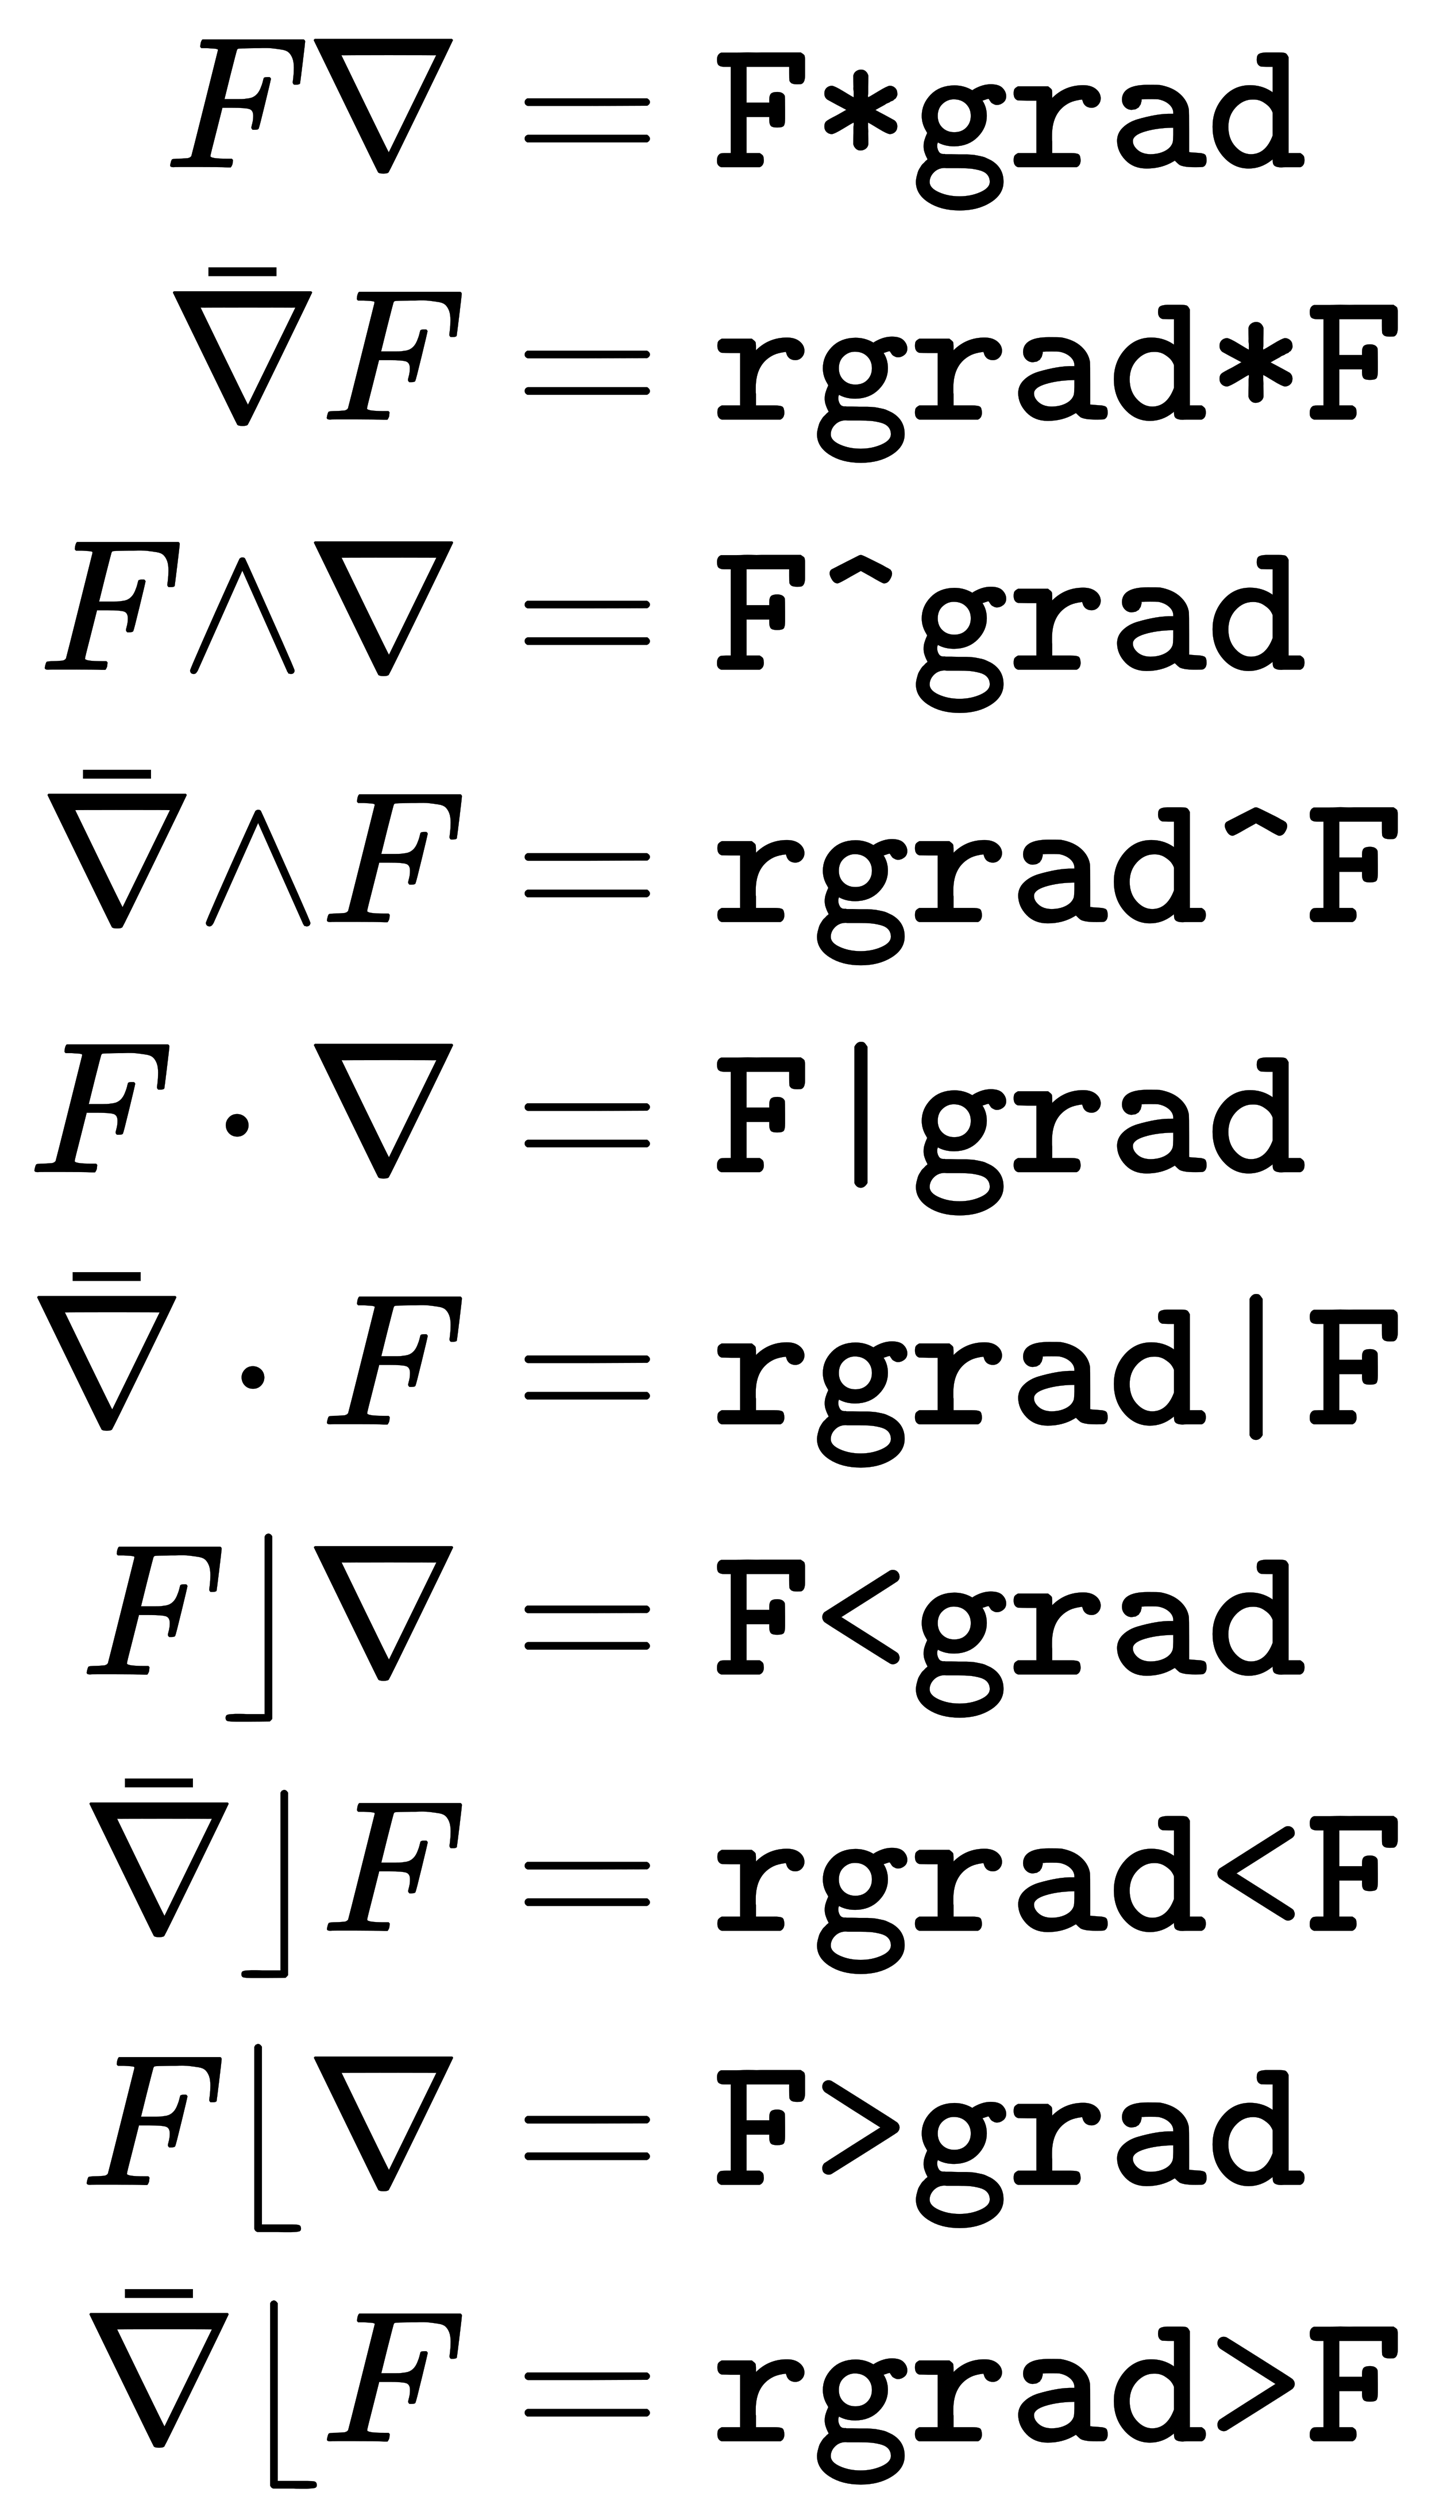 <?xml version="1.0" encoding="UTF-8" standalone="no" ?>
<svg xmlns="http://www.w3.org/2000/svg" xmlns:xlink="http://www.w3.org/1999/xlink" width="17.741ex" height="30.873ex" viewBox="0 -6912.1 7638.4 13292.7" role="img" focusable="false" style="vertical-align: -14.819ex;" aria-hidden="true">
<defs id="MathJax_SVG_glyphs"><path stroke-width="1" id="MJMATHI-78" d="M52 289Q59 331 106 386T222 442Q257 442 286 424T329 379Q371 442 430 442Q467 442 494 420T522 361Q522 332 508 314T481 292T458 288Q439 288 427 299T415 328Q415 374 465 391Q454 404 425 404Q412 404 406 402Q368 386 350 336Q290 115 290 78Q290 50 306 38T341 26Q378 26 414 59T463 140Q466 150 469 151T485 153H489Q504 153 504 145Q504 144 502 134Q486 77 440 33T333 -11Q263 -11 227 52Q186 -10 133 -10H127Q78 -10 57 16T35 71Q35 103 54 123T99 143Q142 143 142 101Q142 81 130 66T107 46T94 41L91 40Q91 39 97 36T113 29T132 26Q168 26 194 71Q203 87 217 139T245 247T261 313Q266 340 266 352Q266 380 251 392T217 404Q177 404 142 372T93 290Q91 281 88 280T72 278H58Q52 284 52 289Z"></path><path stroke-width="1" id="MJMAIN-3D" d="M56 347Q56 360 70 367H707Q722 359 722 347Q722 336 708 328L390 327H72Q56 332 56 347ZM56 153Q56 168 72 173H708Q722 163 722 153Q722 140 707 133H70Q56 140 56 153Z"></path><path stroke-width="1" id="MJMAIN-73" d="M295 316Q295 356 268 385T190 414Q154 414 128 401Q98 382 98 349Q97 344 98 336T114 312T157 287Q175 282 201 278T245 269T277 256Q294 248 310 236T342 195T359 133Q359 71 321 31T198 -10H190Q138 -10 94 26L86 19L77 10Q71 4 65 -1L54 -11H46H42Q39 -11 33 -5V74V132Q33 153 35 157T45 162H54Q66 162 70 158T75 146T82 119T101 77Q136 26 198 26Q295 26 295 104Q295 133 277 151Q257 175 194 187T111 210Q75 227 54 256T33 318Q33 357 50 384T93 424T143 442T187 447H198Q238 447 268 432L283 424L292 431Q302 440 314 448H322H326Q329 448 335 442V310L329 304H301Q295 310 295 316Z"></path><path stroke-width="1" id="MJMAIN-69" d="M69 609Q69 637 87 653T131 669Q154 667 171 652T188 609Q188 579 171 564T129 549Q104 549 87 564T69 609ZM247 0Q232 3 143 3Q132 3 106 3T56 1L34 0H26V46H42Q70 46 91 49Q100 53 102 60T104 102V205V293Q104 345 102 359T88 378Q74 385 41 385H30V408Q30 431 32 431L42 432Q52 433 70 434T106 436Q123 437 142 438T171 441T182 442H185V62Q190 52 197 50T232 46H255V0H247Z"></path><path stroke-width="1" id="MJMAIN-6E" d="M41 46H55Q94 46 102 60V68Q102 77 102 91T102 122T103 161T103 203Q103 234 103 269T102 328V351Q99 370 88 376T43 385H25V408Q25 431 27 431L37 432Q47 433 65 434T102 436Q119 437 138 438T167 441T178 442H181V402Q181 364 182 364T187 369T199 384T218 402T247 421T285 437Q305 442 336 442Q450 438 463 329Q464 322 464 190V104Q464 66 466 59T477 49Q498 46 526 46H542V0H534L510 1Q487 2 460 2T422 3Q319 3 310 0H302V46H318Q379 46 379 62Q380 64 380 200Q379 335 378 343Q372 371 358 385T334 402T308 404Q263 404 229 370Q202 343 195 315T187 232V168V108Q187 78 188 68T191 55T200 49Q221 46 249 46H265V0H257L234 1Q210 2 183 2T145 3Q42 3 33 0H25V46H41Z"></path><path stroke-width="1" id="MJMATHI-3C0" d="M132 -11Q98 -11 98 22V33L111 61Q186 219 220 334L228 358H196Q158 358 142 355T103 336Q92 329 81 318T62 297T53 285Q51 284 38 284Q19 284 19 294Q19 300 38 329T93 391T164 429Q171 431 389 431Q549 431 553 430Q573 423 573 402Q573 371 541 360Q535 358 472 358H408L405 341Q393 269 393 222Q393 170 402 129T421 65T431 37Q431 20 417 5T381 -10Q370 -10 363 -7T347 17T331 77Q330 86 330 121Q330 170 339 226T357 318T367 358H269L268 354Q268 351 249 275T206 114T175 17Q164 -11 132 -11Z"></path><path stroke-width="1" id="MJMAIN-2207" d="M46 676Q46 679 51 683H781Q786 679 786 676Q786 674 617 326T444 -26Q439 -33 416 -33T388 -26Q385 -22 216 326T46 676ZM697 596Q697 597 445 597T193 596Q195 591 319 336T445 80L697 596Z"></path><path stroke-width="1" id="MJMATHI-46" d="M48 1Q31 1 31 11Q31 13 34 25Q38 41 42 43T65 46Q92 46 125 49Q139 52 144 61Q146 66 215 342T285 622Q285 629 281 629Q273 632 228 634H197Q191 640 191 642T193 659Q197 676 203 680H742Q749 676 749 669Q749 664 736 557T722 447Q720 440 702 440H690Q683 445 683 453Q683 454 686 477T689 530Q689 560 682 579T663 610T626 626T575 633T503 634H480Q398 633 393 631Q388 629 386 623Q385 622 352 492L320 363H375Q378 363 398 363T426 364T448 367T472 374T489 386Q502 398 511 419T524 457T529 475Q532 480 548 480H560Q567 475 567 470Q567 467 536 339T502 207Q500 200 482 200H470Q463 206 463 212Q463 215 468 234T473 274Q473 303 453 310T364 317H309L277 190Q245 66 245 60Q245 46 334 46H359Q365 40 365 39T363 19Q359 6 353 0H336Q295 2 185 2Q120 2 86 2T48 1Z"></path><path stroke-width="1" id="MJTT-67" d="M60 274Q60 337 107 386T233 436Q278 436 316 417L329 410L338 416Q384 442 427 442T489 423T509 381T494 345T460 332Q449 332 440 338Q432 341 427 348T419 360T415 365Q414 364 410 364L383 355Q406 320 406 274Q406 211 358 162T233 112Q189 112 155 128L146 133Q142 125 142 115Q142 99 150 85T175 71Q182 72 187 70Q188 70 195 70T218 70T254 69Q259 69 275 69T297 69T318 68T340 66T361 62T384 57T405 49T428 38Q495 -1 495 -76Q495 -143 427 -186T262 -229Q161 -229 94 -185T29 -73Q30 -60 33 -48T39 -26T47 -8T57 8T67 20T77 30T86 38L91 43Q91 44 86 53T75 80T70 117Q70 142 89 183L83 194Q60 232 60 274ZM321 274Q321 312 296 337T230 362Q197 362 171 338T145 274Q145 235 170 211T233 187Q273 187 297 212T321 274ZM422 -78Q422 -54 408 -38T366 -15T315 -6T255 -4H200Q198 -4 193 -4T183 -3Q148 -3 125 -26T102 -78Q102 -110 151 -132T261 -154Q321 -154 371 -132T422 -78Z"></path><path stroke-width="1" id="MJTT-72" d="M327 76Q359 76 369 70T380 38Q380 10 359 1H47Q24 8 24 38Q24 54 28 61T47 76H145V355H96L47 356Q24 363 24 393Q24 409 28 416T47 431H207Q223 419 226 414T229 393V387V369Q297 437 394 437Q436 437 461 417T487 368Q487 347 473 332T438 317Q428 317 420 320T407 327T398 337T393 347T390 356L388 361Q348 356 324 345Q228 299 228 170Q228 161 228 151T229 138V76H293H327Z"></path><path stroke-width="1" id="MJTT-61" d="M126 306Q105 306 90 321T74 359Q74 439 211 439Q268 439 276 438Q343 426 383 390T430 306Q431 301 431 190V81Q446 79 465 78T492 76T509 72T521 60T524 38Q524 11 506 3Q502 1 466 1Q426 1 406 5T379 14T355 36L345 30Q284 -6 205 -6Q135 -6 92 39T48 141Q48 182 79 212T158 256T252 278T342 285H347V290Q347 315 325 335T267 362Q258 363 224 363Q189 363 185 362H179L178 358Q178 353 178 352T176 345T174 337T170 330T165 322T158 316T150 311T139 308T126 306ZM132 140Q132 115 157 93T224 70Q269 70 302 87T344 133Q346 139 347 175V211H339Q256 209 194 190T132 140Z"></path><path stroke-width="1" id="MJTT-64" d="M266 573Q266 596 277 603T314 611H352H385Q411 611 419 607T435 586V76H498Q512 67 516 60T520 38Q520 9 498 1H436Q429 1 417 1T398 0Q375 0 363 7T351 34V43L342 36Q288 -6 223 -6Q143 -6 87 58T31 216Q31 307 88 372T230 437Q292 437 342 405L351 399V535H320L289 536Q266 543 266 573ZM351 290Q347 302 337 316T302 346T244 361Q193 361 154 319T115 215Q115 152 152 111T235 70Q314 70 351 170V290Z"></path><path stroke-width="1" id="MJTT-2A" d="M222 487Q224 501 235 510T262 520Q279 520 289 510T302 487Q302 458 301 429Q301 421 301 413T301 398T300 386T300 377V374Q300 373 301 373Q304 373 353 403T416 434Q432 434 444 423T456 393Q456 389 456 386T454 379T451 373T448 368T442 363T436 358T427 353T417 348T405 342T391 334Q345 309 339 305L388 279Q400 273 412 266T432 255T441 250Q456 238 456 218Q456 200 445 189T417 177Q403 177 354 207T301 238Q300 238 300 237V234Q300 231 300 226T300 214T301 199T301 182Q302 153 302 124Q300 109 289 100T262 90T235 100T222 124Q222 153 223 182Q223 190 223 198T223 213T224 225T224 234V237Q224 238 223 238Q220 238 171 208T108 177Q92 177 80 188T68 218Q68 237 79 246T134 277Q180 303 185 306L136 332Q124 338 112 345T92 356T83 361Q68 373 68 393Q68 411 79 422T107 434Q121 434 170 404T223 373Q224 373 224 374V377Q224 380 224 385T224 397T223 412T223 429Q222 458 222 487Z"></path><path stroke-width="1" id="MJTT-46" d="M384 260Q384 230 377 221T342 212Q317 212 309 220Q300 229 300 252V268H179V76H249Q264 67 267 61T271 38Q271 10 249 1H44Q22 9 22 32V38Q22 63 39 73Q45 76 69 76H95V535H69H59Q42 535 32 542T22 573Q22 602 44 610H50Q56 610 66 610T91 610T125 610T164 611T208 611T257 611H468Q470 609 475 606T481 602T485 598T488 593T489 586T490 576T490 562V526V488Q490 452 472 444Q468 442 448 442Q423 442 415 450Q408 457 407 463T406 501V535H179V344H300V360Q300 383 309 392T342 401Q373 401 382 381Q384 376 384 306V260Z"></path><path stroke-width="1" id="MJMAIN-2227" d="M318 591Q325 598 333 598Q344 598 348 591Q349 590 414 445T545 151T611 -4Q609 -22 591 -22Q588 -22 586 -21T581 -20T577 -17T575 -13T572 -9T570 -4L333 528L96 -4Q87 -20 80 -21Q78 -22 75 -22Q57 -22 55 -4Q55 2 120 150T251 444T318 591Z"></path><path stroke-width="1" id="MJTT-5C" d="M58 659Q58 673 68 683T93 694Q114 694 125 673Q132 659 297 314T464 -36Q466 -44 466 -48Q466 -66 454 -74T431 -83Q410 -83 399 -62Q391 -47 226 298T60 648Q58 656 58 659Z"></path><path stroke-width="1" id="MJTT-77" d="M54 355Q16 355 16 388V393Q16 423 37 430Q41 431 125 431H162Q206 431 218 425T230 393Q230 366 212 358Q206 355 174 355Q141 355 141 354L150 296Q181 110 181 89V84Q182 85 183 96Q185 118 199 173T218 237Q223 247 245 259H264H268Q294 259 309 240Q315 229 329 174T343 92Q343 84 344 84V86Q344 88 344 91T345 97Q347 125 356 187T374 301T383 354Q383 355 350 355H333Q314 355 304 362T294 393Q294 420 312 428Q318 431 401 431H440Q485 431 496 425T508 393Q508 382 508 377T498 363T470 355L455 354Q455 353 441 271T413 104T396 16Q384 -4 355 -4H351Q315 -4 305 9T280 79Q278 90 276 96Q265 149 265 169Q265 176 264 169Q263 166 263 162Q261 130 248 79T230 18Q220 -4 183 -4H175L151 -3Q134 5 127 17L112 102Q97 188 83 270T69 354Q62 355 54 355Z"></path><path stroke-width="1" id="MJTT-65" d="M48 217Q48 295 100 361T248 439L258 440Q268 440 274 440Q329 438 369 416T428 359T456 292T464 228Q464 215 461 208T454 198T442 190L288 189H135L138 179Q153 132 199 102T303 71Q336 71 353 86T380 120T398 143Q404 146 422 146Q453 146 462 126Q464 120 464 116Q464 84 416 39T285 -6Q187 -6 118 59T48 217ZM377 264Q371 291 365 306T341 338T294 362Q288 363 264 363Q225 363 190 336T139 264H377Z"></path><path stroke-width="1" id="MJMAIN-22C5" d="M78 250Q78 274 95 292T138 310Q162 310 180 294T199 251Q199 226 182 208T139 190T96 207T78 250Z"></path><path stroke-width="1" id="MJTT-7C" d="M228 668Q241 694 262 694Q268 694 273 693T282 688T287 682T293 674L297 668V-57Q282 -82 262 -82Q239 -82 228 -57V668Z"></path><path stroke-width="1" id="MJMAIN-230A" d="M174 734Q174 735 175 737T177 740T180 744T184 747T189 749T196 750Q206 748 214 735V-210H310H373Q401 -210 411 -213T422 -230T411 -247T369 -251Q362 -251 338 -251T298 -250H190Q178 -246 174 -234V734Z"></path><path stroke-width="1" id="MJTT-3C" d="M468 90Q468 76 458 66T433 55Q426 55 419 58Q413 61 243 168T68 280Q57 291 57 306T68 332Q72 335 241 442T416 553Q424 557 432 557Q447 557 457 547T468 522T456 496Q454 494 305 399L158 306L305 213Q341 190 390 159Q443 125 452 119T464 106V105Q468 97 468 90Z"></path><path stroke-width="1" id="MJMAIN-230B" d="M229 734Q229 735 230 737T232 740T235 744T239 747T244 749T251 750Q262 748 269 735V-235Q266 -240 256 -249L147 -250H77Q43 -250 32 -247T21 -230T32 -213T72 -209Q79 -209 99 -209T133 -210H229V734Z"></path><path stroke-width="1" id="MJTT-3E" d="M57 522Q57 539 67 548T90 557Q98 557 105 554Q111 551 281 444T456 332Q468 320 468 306T456 280Q452 276 282 169T105 58Q98 55 91 55Q79 55 68 63T57 90Q57 105 68 116Q70 118 219 213L366 306L219 399Q75 491 71 494Q57 507 57 522Z"></path><path stroke-width="1" id="MJTT-5E" d="M138 460Q121 460 109 479T96 512Q96 527 106 534Q109 536 178 571T253 609Q256 611 264 611Q272 610 343 574Q357 567 369 561T389 550T402 543T411 538T416 535T420 532T422 529T425 525Q428 518 428 512Q428 498 416 479T386 460H384Q377 460 316 496L262 526L208 496Q147 460 138 460Z"></path><path stroke-width="1" id="MJMAIN-AF" d="M69 544V590H430V544H69Z"></path></defs>
<g stroke="currentColor" fill="currentColor" stroke-width="0" transform="matrix(1 0 0 -1 0 0)"><g transform="translate(167,0)"><g transform="translate(-15,0)"><g transform="translate(722,6022)"><use xlink:href="#MJMATHI-46" x="0" y="0"></use><use xlink:href="#MJMAIN-2207" x="749" y="0"></use></g><g transform="translate(722,4680)"><use xlink:href="#MJMAIN-2207" x="0" y="0"></use><use xlink:href="#MJMAIN-AF" x="166" y="220"></use><use xlink:href="#MJMATHI-46" x="833" y="0"></use></g><g transform="translate(55,3350)"><use xlink:href="#MJMATHI-46" x="0" y="0"></use><use xlink:href="#MJMAIN-2227" x="749" y="0"></use><use xlink:href="#MJMAIN-2207" x="1417" y="0"></use></g><g transform="translate(55,2008)"><use xlink:href="#MJMAIN-2207" x="0" y="0"></use><use xlink:href="#MJMAIN-AF" x="166" y="220"></use><use xlink:href="#MJMAIN-2227" x="833" y="0"></use><use xlink:href="#MJMATHI-46" x="1501" y="0"></use></g><g transform="translate(0,678)"><use xlink:href="#MJMATHI-46" x="0" y="0"></use><use xlink:href="#MJMAIN-22C5" x="971" y="0"></use><use xlink:href="#MJMAIN-2207" x="1472" y="0"></use></g><g transform="translate(0,-663)"><use xlink:href="#MJMAIN-2207" x="0" y="0"></use><use xlink:href="#MJMAIN-AF" x="166" y="220"></use><use xlink:href="#MJMAIN-22C5" x="1055" y="0"></use><use xlink:href="#MJMATHI-46" x="1556" y="0"></use></g><g transform="translate(278,-1993)"><use xlink:href="#MJMATHI-46" x="0" y="0"></use><use xlink:href="#MJMAIN-230B" x="749" y="0"></use><use xlink:href="#MJMAIN-2207" x="1194" y="0"></use></g><g transform="translate(278,-3356)"><use xlink:href="#MJMAIN-2207" x="0" y="0"></use><use xlink:href="#MJMAIN-AF" x="166" y="220"></use><use xlink:href="#MJMAIN-230B" x="833" y="0"></use><use xlink:href="#MJMATHI-46" x="1278" y="0"></use></g><g transform="translate(278,-4707)"><use xlink:href="#MJMATHI-46" x="0" y="0"></use><use xlink:href="#MJMAIN-230A" x="749" y="0"></use><use xlink:href="#MJMAIN-2207" x="1194" y="0"></use></g><g transform="translate(278,-6071)"><use xlink:href="#MJMAIN-2207" x="0" y="0"></use><use xlink:href="#MJMAIN-AF" x="166" y="220"></use><use xlink:href="#MJMAIN-230A" x="833" y="0"></use><use xlink:href="#MJMATHI-46" x="1278" y="0"></use></g></g><g transform="translate(2291,0)"><g transform="translate(0,6022)"><use xlink:href="#MJMAIN-3D" x="277" y="0"></use><g transform="translate(1334,0)"><use xlink:href="#MJTT-46"></use><use xlink:href="#MJTT-2A" x="525" y="0"></use><use xlink:href="#MJTT-67" x="1051" y="0"></use><use xlink:href="#MJTT-72" x="1576" y="0"></use><use xlink:href="#MJTT-61" x="2102" y="0"></use><use xlink:href="#MJTT-64" x="2627" y="0"></use></g></g><g transform="translate(0,4680)"><use xlink:href="#MJMAIN-3D" x="277" y="0"></use><g transform="translate(1334,0)"><use xlink:href="#MJTT-72"></use><use xlink:href="#MJTT-67" x="525" y="0"></use><use xlink:href="#MJTT-72" x="1051" y="0"></use><use xlink:href="#MJTT-61" x="1576" y="0"></use><use xlink:href="#MJTT-64" x="2102" y="0"></use><use xlink:href="#MJTT-2A" x="2627" y="0"></use><use xlink:href="#MJTT-46" x="3153" y="0"></use></g></g><g transform="translate(0,3350)"><use xlink:href="#MJMAIN-3D" x="277" y="0"></use><g transform="translate(1334,0)"><use xlink:href="#MJTT-46"></use><use xlink:href="#MJTT-5E" x="525" y="0"></use><use xlink:href="#MJTT-67" x="1051" y="0"></use><use xlink:href="#MJTT-72" x="1576" y="0"></use><use xlink:href="#MJTT-61" x="2102" y="0"></use><use xlink:href="#MJTT-64" x="2627" y="0"></use></g></g><g transform="translate(0,2008)"><use xlink:href="#MJMAIN-3D" x="277" y="0"></use><g transform="translate(1334,0)"><use xlink:href="#MJTT-72"></use><use xlink:href="#MJTT-67" x="525" y="0"></use><use xlink:href="#MJTT-72" x="1051" y="0"></use><use xlink:href="#MJTT-61" x="1576" y="0"></use><use xlink:href="#MJTT-64" x="2102" y="0"></use><use xlink:href="#MJTT-5E" x="2627" y="0"></use><use xlink:href="#MJTT-46" x="3153" y="0"></use></g></g><g transform="translate(0,678)"><use xlink:href="#MJMAIN-3D" x="277" y="0"></use><g transform="translate(1334,0)"><use xlink:href="#MJTT-46"></use><use xlink:href="#MJTT-7C" x="525" y="0"></use><use xlink:href="#MJTT-67" x="1051" y="0"></use><use xlink:href="#MJTT-72" x="1576" y="0"></use><use xlink:href="#MJTT-61" x="2102" y="0"></use><use xlink:href="#MJTT-64" x="2627" y="0"></use></g></g><g transform="translate(0,-663)"><use xlink:href="#MJMAIN-3D" x="277" y="0"></use><g transform="translate(1334,0)"><use xlink:href="#MJTT-72"></use><use xlink:href="#MJTT-67" x="525" y="0"></use><use xlink:href="#MJTT-72" x="1051" y="0"></use><use xlink:href="#MJTT-61" x="1576" y="0"></use><use xlink:href="#MJTT-64" x="2102" y="0"></use><use xlink:href="#MJTT-7C" x="2627" y="0"></use><use xlink:href="#MJTT-46" x="3153" y="0"></use></g></g><g transform="translate(0,-1993)"><use xlink:href="#MJMAIN-3D" x="277" y="0"></use><g transform="translate(1334,0)"><use xlink:href="#MJTT-46"></use><use xlink:href="#MJTT-3C" x="525" y="0"></use><use xlink:href="#MJTT-67" x="1051" y="0"></use><use xlink:href="#MJTT-72" x="1576" y="0"></use><use xlink:href="#MJTT-61" x="2102" y="0"></use><use xlink:href="#MJTT-64" x="2627" y="0"></use></g></g><g transform="translate(0,-3356)"><use xlink:href="#MJMAIN-3D" x="277" y="0"></use><g transform="translate(1334,0)"><use xlink:href="#MJTT-72"></use><use xlink:href="#MJTT-67" x="525" y="0"></use><use xlink:href="#MJTT-72" x="1051" y="0"></use><use xlink:href="#MJTT-61" x="1576" y="0"></use><use xlink:href="#MJTT-64" x="2102" y="0"></use><use xlink:href="#MJTT-3C" x="2627" y="0"></use><use xlink:href="#MJTT-46" x="3153" y="0"></use></g></g><g transform="translate(0,-4707)"><use xlink:href="#MJMAIN-3D" x="277" y="0"></use><g transform="translate(1334,0)"><use xlink:href="#MJTT-46"></use><use xlink:href="#MJTT-3E" x="525" y="0"></use><use xlink:href="#MJTT-67" x="1051" y="0"></use><use xlink:href="#MJTT-72" x="1576" y="0"></use><use xlink:href="#MJTT-61" x="2102" y="0"></use><use xlink:href="#MJTT-64" x="2627" y="0"></use></g></g><g transform="translate(0,-6071)"><use xlink:href="#MJMAIN-3D" x="277" y="0"></use><g transform="translate(1334,0)"><use xlink:href="#MJTT-72"></use><use xlink:href="#MJTT-67" x="525" y="0"></use><use xlink:href="#MJTT-72" x="1051" y="0"></use><use xlink:href="#MJTT-61" x="1576" y="0"></use><use xlink:href="#MJTT-64" x="2102" y="0"></use><use xlink:href="#MJTT-3E" x="2627" y="0"></use><use xlink:href="#MJTT-46" x="3153" y="0"></use></g></g></g></g></g>
</svg>